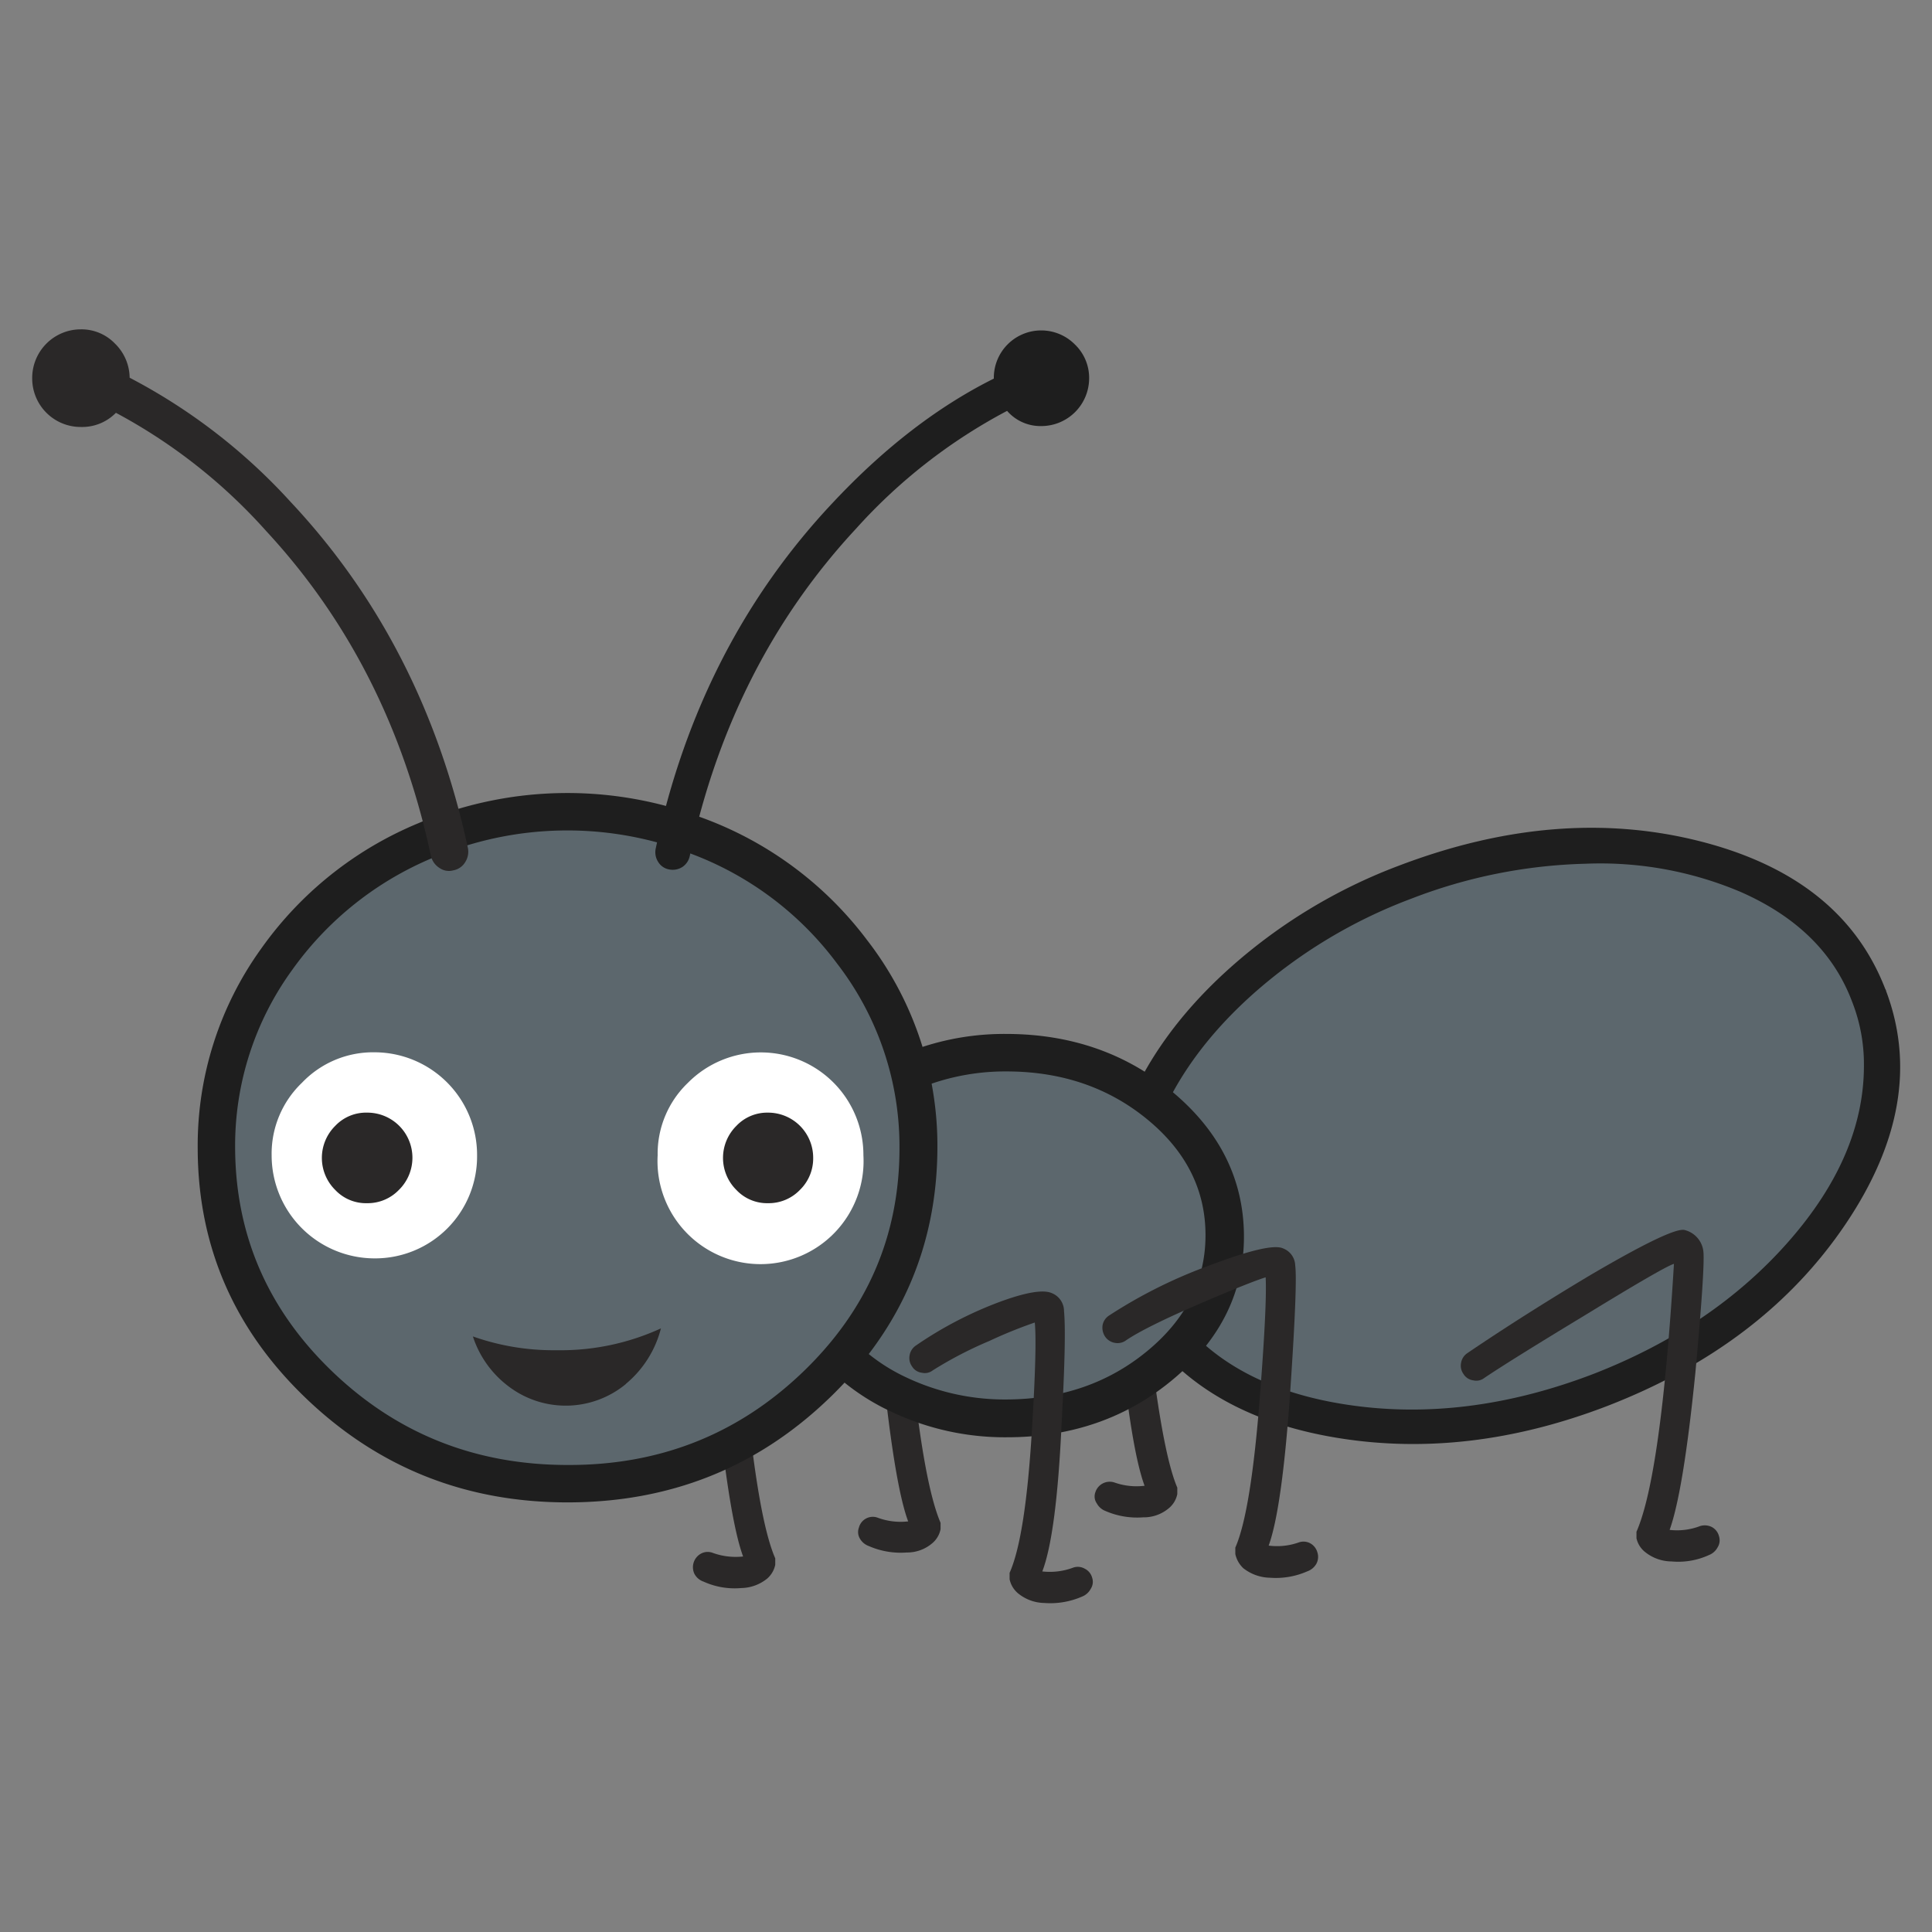 <svg id="Layer_1" data-name="Layer 1" xmlns="http://www.w3.org/2000/svg" viewBox="0 0 300 300"><rect x="0" y="0" width="300" height="300" fill="#808080" stroke="none"/><defs><style>.cls-1{fill:#2a2828;}.cls-2{fill:#5c676d;}.cls-3{fill:#1e1e1e;}.cls-4{fill:#fff;}</style></defs><g id="Layer7_5_MEMBER_0_MEMBER_0_FILL" data-name="Layer7 5 MEMBER 0 MEMBER 0 FILL"><path class="cls-1" d="M115.89,216.8l-4.5.81q1.92,18.48,4,24.08a10.43,10.43,0,0,1-4.79-.59,2.18,2.18,0,0,0-1.76.15,2.41,2.41,0,0,0-1,3.16,2.54,2.54,0,0,0,1.4,1.18,11.69,11.69,0,0,0,5.89,1,6.57,6.57,0,0,0,4-1.47,3.87,3.87,0,0,0,1.25-2.14v-1Q117.8,236.1,115.89,216.8Z"/></g><g id="Layer7_5_MEMBER_1_MEMBER_0_FILL" data-name="Layer7 5 MEMBER 1 MEMBER 0 FILL"><path class="cls-1" d="M141.51,211.35l-4.49.81q1.9,18.48,4,24.08a10.25,10.25,0,0,1-4.78-.59,2.2,2.2,0,0,0-1.77.15,2.24,2.24,0,0,0-1.1,1.4,2,2,0,0,0,.14,1.69,2.62,2.62,0,0,0,1.4,1.18,12.33,12.33,0,0,0,5.89,1,6,6,0,0,0,4-1.47,3.81,3.81,0,0,0,1.25-2.14v-1Q143.43,230.35,141.51,211.35Z"/></g><g id="Layer7_5_MEMBER_2_MEMBER_0_FILL" data-name="Layer7 5 MEMBER 2 MEMBER 0 FILL"><path class="cls-1" d="M178.25,205.83l-4.42.88q1.77,18.27,3.9,24a10.28,10.28,0,0,1-4.71-.52,2.34,2.34,0,0,0-2.94,1.55,1.86,1.86,0,0,0,.22,1.69,2.59,2.59,0,0,0,1.32,1.18,12.33,12.33,0,0,0,5.89,1,6,6,0,0,0,4.05-1.47,3.81,3.81,0,0,0,1.25-2.14v-1Q180.38,225.34,178.25,205.83Z"/></g><g id="Layer7_5_MEMBER_3_FILL" data-name="Layer7 5 MEMBER 3 FILL"><path class="cls-2" d="M262.77,133.16q-21.12-5.16-44.69,3.9t-35.78,27q-12.23,18-6,34.24t27.39,21.5q21.14,5.09,44.7-4t35.78-27q12.3-18,6-34.23T262.77,133.16Z"/></g><g id="Layer7_5_MEMBER_4_FILL" data-name="Layer7 5 MEMBER 4 FILL"><path class="cls-3" d="M219.11,139.56a80.31,80.31,0,0,1,27.1-5.44,55.82,55.82,0,0,1,24.15,4.41q13,5.75,17.23,17a26.51,26.51,0,0,1,1.84,9.94q0,14-11.71,27.32t-30.26,20.54q-19.8,7.59-38.29,4.79t-27-14.73l-1-1.47-2.94,2.94-.52.45-.44.51.73,1q9.72,13.26,29.9,16.49t41.52-4.93q24.45-9.42,37.19-28.35t6.26-36.15v-.07l-.15-.3q-6.71-17.3-28.79-22.89t-46.76,3.82a83.48,83.48,0,0,0-26.65,16.28q-11.34,10.31-16.05,22.67l-.74,1.84,2,.23,3.39.73.51-1.25q4.35-11.11,14.88-20.54A78.3,78.3,0,0,1,219.11,139.56Z"/></g><g id="Layer7_5_MEMBER_5_FILL" data-name="Layer7 5 MEMBER 5 FILL"><path class="cls-2" d="M190.1,191.84q0-11.78-9.94-20.1t-23.93-8.32q-14,0-23.93,8.32t-9.94,20.1q0,11.79,9.94,20.1t23.93,8.32q14.07,0,23.93-8.32T190.1,191.84Z"/></g><g id="Layer7_5_MEMBER_6_FILL" data-name="Layer7 5 MEMBER 6 FILL"><path class="cls-3" d="M182.3,169.75q-10.83-9.19-26.07-9.2a40.74,40.74,0,0,0-18.48,4.27l-1.62.74,1.62,3.53.67,1.91,1.84-.88a35.25,35.25,0,0,1,16-3.75q12.81,0,21.87,7.43t9.06,18q0,10.53-9.06,18t-21.87,7.51a35.71,35.71,0,0,1-15.75-3.53,28.08,28.08,0,0,1-11.34-9.8l-.59-.73-.07-.15v-.07l-.89-.81-1.18,1.17.08.15-1.7,2.65v.08h-.07l-.22.44,1,.59.22.29.22.22-.44.3-.89-.37.3.44a34.66,34.66,0,0,0,13.4,11,41.13,41.13,0,0,0,18,4q15.24,0,26.07-9.21t10.75-22.16Q193.05,178.88,182.3,169.75Z"/></g><g id="Layer7_5_MEMBER_7_FILL" data-name="Layer7 5 MEMBER 7 FILL"><path class="cls-2" d="M88.13,126.09q-22.6,0-38.51,15.24t-16,36.89q0,21.65,16,37t38.51,15.24q22.61,0,38.5-15.24t16-37q0-21.57-16-36.89T88.13,126.09Z"/></g><g id="Layer7_5_MEMBER_8_MEMBER_0_MEMBER_0_FILL" data-name="Layer7 5 MEMBER 8 MEMBER 0 MEMBER 0 FILL"><path class="cls-3" d="M65.23,127.78l.66,1.77.07-.07L67.73,133l1.47-.59a53.31,53.31,0,0,1,35.49-.81l1.92.67.59-4.05.07-.15v-.22l.22-1.47-1.4-.45a59.43,59.43,0,0,0-39.17,1.11l-.81.29-.07.08Z"/></g><g id="Layer7_5_MEMBER_8_MEMBER_1_FILL" data-name="Layer7 5 MEMBER 8 MEMBER 1 FILL"><path class="cls-3" d="M71,131.76l-2.13-4.49a.92.92,0,0,0-.81-.52,4,4,0,0,0-1.11.3A56.23,56.23,0,0,0,40.56,147.3a52.26,52.26,0,0,0-9.86,30.92q0,22.83,16.86,38.95t40.57,16.12q23.78,0,40.57-16.12t16.86-38.95A52.18,52.18,0,0,0,134.66,146a56.1,56.1,0,0,0-28.57-20l-2.06-.66-.22,2.06-.07.3-.22,2.06-.3,1.47,1.47.44a50.14,50.14,0,0,1,25.33,18,46.47,46.47,0,0,1,9.65,28.64q0,20.4-15.1,34.83T88.13,227.48q-21.36,0-36.45-14.43T36.51,178.22a46.43,46.43,0,0,1,8.91-27.68A50.77,50.77,0,0,1,69.2,132.42Z"/></g><g id="Layer7_5_MEMBER_9_FILL" data-name="Layer7 5 MEMBER 9 FILL"><path class="cls-4" d="M134.07,179.4a15.93,15.93,0,0,0-27.24-11.27,15.24,15.24,0,0,0-4.71,11.27,16,16,0,1,0,31.95,0Z"/></g><g id="Layer7_5_MEMBER_10_FILL" data-name="Layer7 5 MEMBER 10 FILL"><path class="cls-4" d="M46.89,168.13a15.24,15.24,0,0,0-4.71,11.27,16,16,0,0,0,16,16,15.83,15.83,0,0,0,15.9-16,15.94,15.94,0,0,0-15.9-16A15.24,15.24,0,0,0,46.89,168.13Z"/></g><g id="Layer7_5_MEMBER_11_MEMBER_0_FILL" data-name="Layer7 5 MEMBER 11 MEMBER 0 FILL"><path class="cls-1" d="M97.18,214.89a16.5,16.5,0,0,0,5.45-8.62,37.32,37.32,0,0,1-16.2,3.39,37.45,37.45,0,0,1-13-2.14,15.8,15.8,0,0,0,5.52,7.74,14.66,14.66,0,0,0,18.26-.37Z"/></g><g id="Layer7_5_MEMBER_12_FILL" data-name="Layer7 5 MEMBER 12 FILL"><path class="cls-1" d="M126.27,179.77a7,7,0,0,0-7-7,6.58,6.58,0,0,0-4.93,2.06,7,7,0,0,0,0,9.94,6.55,6.55,0,0,0,4.93,2.06,6.72,6.72,0,0,0,4.94-2.06A6.82,6.82,0,0,0,126.27,179.77Z"/></g><g id="Layer7_5_MEMBER_13_FILL" data-name="Layer7 5 MEMBER 13 FILL"><path class="cls-1" d="M52.05,174.83a7,7,0,0,0,0,9.94A6.55,6.55,0,0,0,57,186.83a6.72,6.72,0,0,0,4.94-2.06,7,7,0,0,0-4.94-12A6.58,6.58,0,0,0,52.05,174.83Z"/></g><g id="Layer7_5_MEMBER_14_FILL" data-name="Layer7 5 MEMBER 14 FILL"><path class="cls-3" d="M166.91,53.49a7.36,7.36,0,0,0-12.59,5.23v.07q-13,6.48-24.89,19.15Q108.6,100,101.82,131.76a2.76,2.76,0,0,0,.37,2.06,2.49,2.49,0,0,0,1.69,1.18,2.79,2.79,0,0,0,2.07-.37,2.72,2.72,0,0,0,1.17-1.77q6.41-29.88,25.77-50.73A84.7,84.7,0,0,1,156.38,63.8a6.86,6.86,0,0,0,5.3,2.36,7.43,7.43,0,0,0,7.44-7.44A7.18,7.18,0,0,0,166.91,53.49Z"/></g><g id="Layer7_5_MEMBER_15_FILL" data-name="Layer7 5 MEMBER 15 FILL"><path class="cls-1" d="M12.58,66.3A7.33,7.33,0,0,0,18,64.1,85,85,0,0,1,41.37,82.5q19.22,20.76,25.55,50.44a3,3,0,0,0,1.33,1.84,2.54,2.54,0,0,0,2.13.37,2.72,2.72,0,0,0,1.84-1.25,3,3,0,0,0,.44-2.21Q65.82,100,45.13,77.94a90.22,90.22,0,0,0-25-19.29,7.5,7.5,0,0,0-2.28-5.3,7.22,7.22,0,0,0-5.31-2.21A7.55,7.55,0,0,0,5,58.72a7.53,7.53,0,0,0,7.58,7.58Z"/></g><g id="Layer7_5_MEMBER_16_MEMBER_0_FILL" data-name="Layer7 5 MEMBER 16 MEMBER 0 FILL"><path class="cls-1" d="M172.21,204.28a2.28,2.28,0,0,0-1,1.48,2.53,2.53,0,0,0,.37,1.76,2.29,2.29,0,0,0,1.55,1,2.2,2.2,0,0,0,1.69-.37q3-2.06,11.71-5.81,7.58-3.24,10-4,.22,4.13-.88,18.33-1.39,18.12-3.83,23.64v1a4.26,4.26,0,0,0,1.25,2.21,6.93,6.93,0,0,0,4.13,1.47,12.1,12.1,0,0,0,5.81-1,2.58,2.58,0,0,0,1.4-1.18,2.25,2.25,0,0,0,.15-1.77,2.32,2.32,0,0,0-1.11-1.4,2.22,2.22,0,0,0-1.76-.14A10.09,10.09,0,0,1,197,240q2.13-5.88,3.39-24.59,1.09-16.2.73-18.92a2.93,2.93,0,0,0-1.91-2.65q-2-.89-11.19,2.58A76,76,0,0,0,172.21,204.28Z"/></g><g id="Layer7_5_MEMBER_17_MEMBER_0_FILL" data-name="Layer7 5 MEMBER 17 MEMBER 0 FILL"><path class="cls-1" d="M163.38,200.82c-1.33-.63-4.1-.17-8.32,1.4a59.85,59.85,0,0,0-12.82,6.7,2.29,2.29,0,0,0-1,1.55,2.2,2.2,0,0,0,.37,1.69,2.07,2.07,0,0,0,1.54,1,2,2,0,0,0,1.69-.37,60.74,60.74,0,0,1,8.77-4.56,72,72,0,0,1,7.07-2.87q.36,3.6-.45,16.78-1,16.58-3.46,22.09v1a3.91,3.91,0,0,0,1.25,2.13,6.61,6.61,0,0,0,4.13,1.55,12.33,12.33,0,0,0,5.89-1,2.59,2.59,0,0,0,1.32-1.18,2,2,0,0,0,.22-1.77,2.19,2.19,0,0,0-1.17-1.39,2.17,2.17,0,0,0-1.77-.15,10.32,10.32,0,0,1-4.79.59q2.22-5.82,3-23.05.74-13.54.37-17.38A3,3,0,0,0,163.38,200.82Z"/></g><g id="Layer7_5_MEMBER_18_MEMBER_0_FILL" data-name="Layer7 5 MEMBER 18 MEMBER 0 FILL"><path class="cls-1" d="M227.87,210.1a2.27,2.27,0,0,0-1,1.55,2.2,2.2,0,0,0,.37,1.69,2.07,2.07,0,0,0,1.54,1,2,2,0,0,0,1.7-.37q4.18-2.81,15.6-9.72,12.38-7.58,13.85-8-2,32.91-5.82,41.6v1a3.75,3.75,0,0,0,1.33,2.14,6.65,6.65,0,0,0,4.12,1.47,11.42,11.42,0,0,0,5.82-1,2.57,2.57,0,0,0,1.32-1.17,2.08,2.08,0,0,0,.22-1.77,2.24,2.24,0,0,0-1.1-1.4,2.45,2.45,0,0,0-1.84-.15,10,10,0,0,1-4.72.59q2.15-6,4-24.44,1.47-16,1.25-18.71A3.87,3.87,0,0,0,261.6,191q-1.85-.51-14.66,7Q236.56,204.21,227.87,210.1Z"/></g></svg>